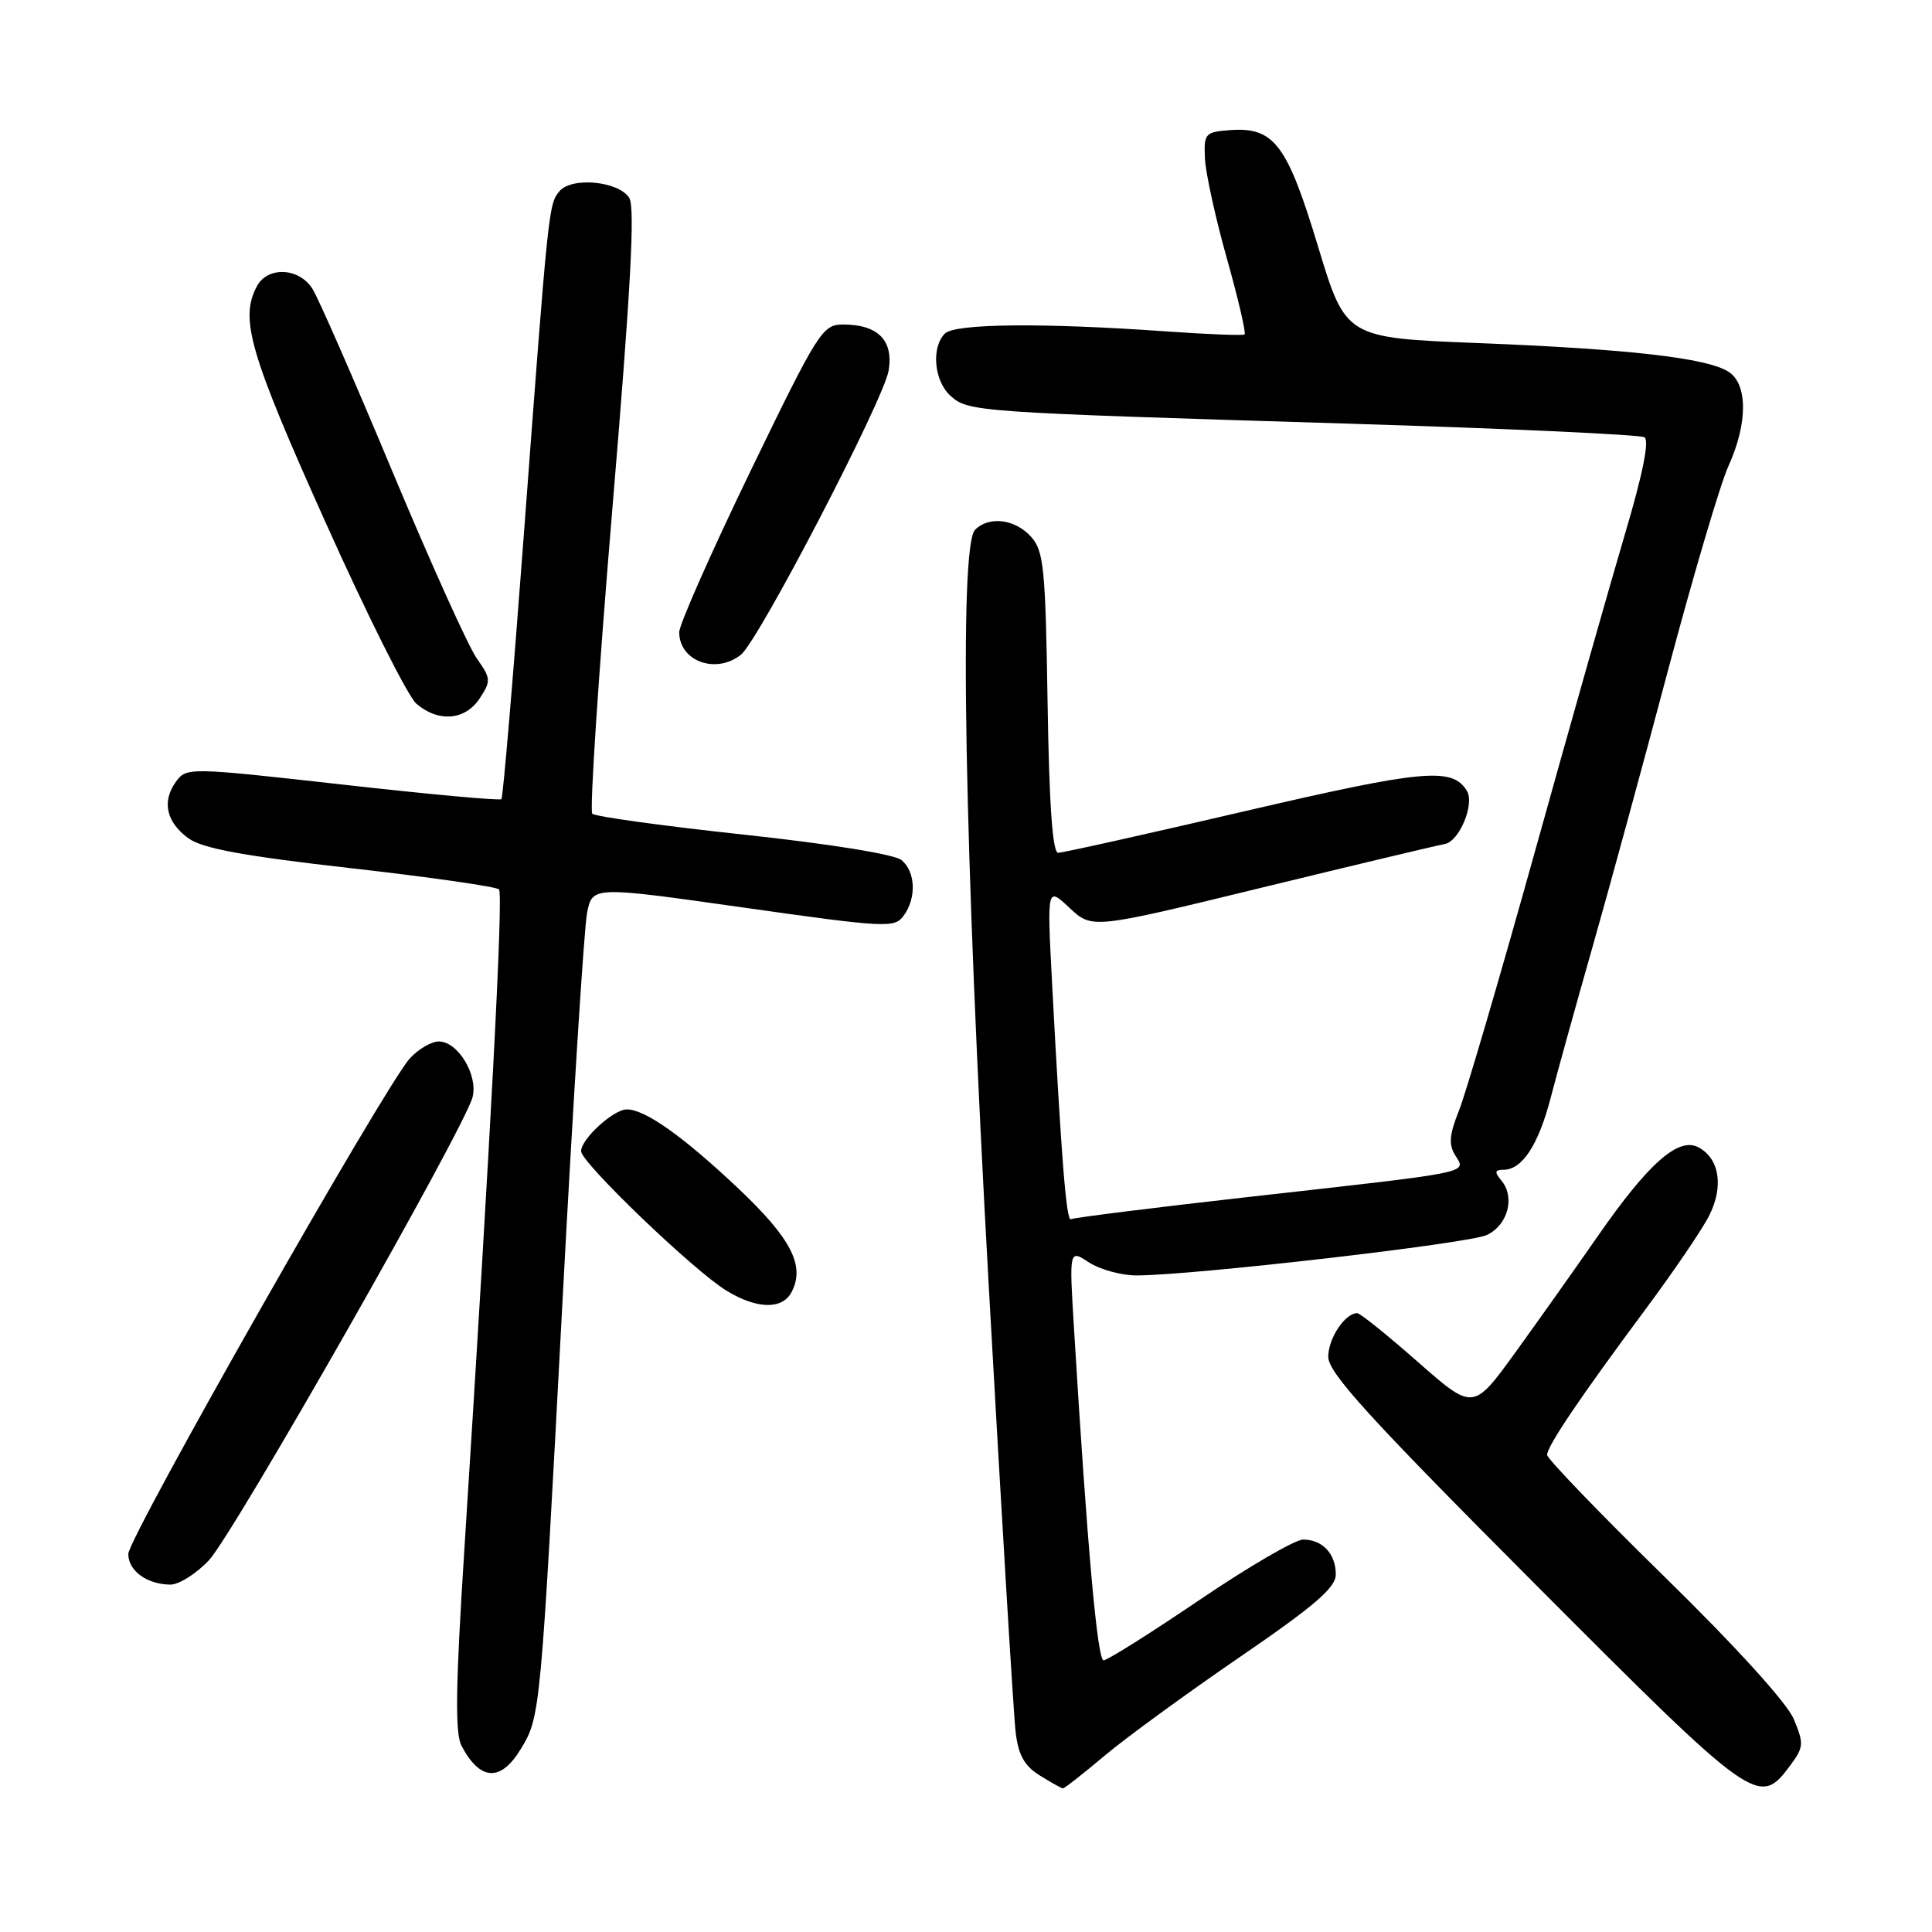 <?xml version="1.0" encoding="UTF-8" standalone="no"?>
<!DOCTYPE svg PUBLIC "-//W3C//DTD SVG 1.1//EN" "http://www.w3.org/Graphics/SVG/1.1/DTD/svg11.dtd" >
<svg xmlns="http://www.w3.org/2000/svg" xmlns:xlink="http://www.w3.org/1999/xlink" version="1.1" viewBox="0 0 256 256">
 <g >
 <path fill="currentColor"
d=" M 146.34 232.66 C 149.18 230.27 157.24 224.39 164.25 219.59 C 174.17 212.80 177.00 210.37 177.00 208.63 C 177.00 205.89 175.24 204.00 172.67 204.00 C 171.61 204.00 165.43 207.60 158.94 212.00 C 152.45 216.40 146.73 220.00 146.23 220.00 C 145.41 220.00 144.07 205.03 142.31 176.03 C 141.67 165.55 141.67 165.55 144.30 167.28 C 145.75 168.22 148.58 169.00 150.59 169.00 C 157.99 169.00 194.58 164.78 197.00 163.65 C 199.79 162.35 200.79 158.66 198.95 156.44 C 198.00 155.30 198.06 155.00 199.22 155.00 C 201.69 155.00 203.84 151.73 205.46 145.51 C 206.31 142.24 208.80 133.26 211.00 125.54 C 213.20 117.82 217.72 101.26 221.04 88.75 C 224.37 76.24 227.96 64.09 229.03 61.75 C 231.61 56.07 231.60 50.86 229.01 49.24 C 226.10 47.42 215.81 46.25 195.90 45.46 C 178.31 44.77 178.31 44.77 174.64 32.63 C 170.55 19.11 168.82 16.82 163.00 17.24 C 159.68 17.49 159.51 17.68 159.66 21.00 C 159.75 22.93 161.06 28.89 162.57 34.26 C 164.08 39.63 165.13 44.15 164.91 44.32 C 164.68 44.48 160.00 44.30 154.50 43.91 C 138.13 42.75 126.53 42.87 125.20 44.20 C 123.37 46.03 123.77 50.48 125.93 52.43 C 128.29 54.57 129.07 54.62 178.18 56.12 C 199.46 56.77 217.33 57.59 217.90 57.94 C 218.57 58.35 217.67 62.83 215.38 70.54 C 213.43 77.12 208.04 96.11 203.41 112.75 C 198.77 129.39 194.24 144.86 193.33 147.13 C 192.04 150.36 191.93 151.66 192.84 153.11 C 194.31 155.47 195.36 155.25 166.01 158.54 C 153.10 159.99 142.25 161.35 141.91 161.55 C 141.30 161.93 140.65 153.78 139.39 130.00 C 138.74 117.50 138.74 117.50 141.72 120.30 C 144.71 123.10 144.71 123.10 167.10 117.64 C 179.42 114.64 190.37 112.03 191.43 111.84 C 193.37 111.50 195.44 106.52 194.36 104.77 C 192.42 101.63 188.62 101.98 165.02 107.47 C 151.98 110.51 140.81 113.00 140.21 113.00 C 139.47 113.00 139.02 106.65 138.81 93.10 C 138.53 75.19 138.31 72.99 136.60 71.10 C 134.48 68.77 131.05 68.35 129.20 70.20 C 127.05 72.35 127.78 112.44 131.02 170.50 C 132.71 200.75 134.31 227.32 134.58 229.54 C 134.94 232.56 135.74 234.00 137.78 235.26 C 139.28 236.19 140.65 236.96 140.84 236.97 C 141.03 236.99 143.50 235.05 146.34 232.66 Z  M 237.23 233.91 C 239.01 231.52 239.04 231.03 237.68 227.78 C 236.80 225.66 229.95 218.12 220.60 208.97 C 212.02 200.57 205.00 193.29 205.00 192.78 C 205.00 191.62 209.43 185.07 218.03 173.50 C 221.71 168.55 225.50 162.99 226.44 161.14 C 228.43 157.26 227.86 153.53 225.06 152.03 C 222.41 150.61 218.44 154.11 211.69 163.83 C 208.76 168.05 203.85 174.97 200.79 179.21 C 195.21 186.91 195.21 186.91 187.87 180.46 C 183.84 176.91 180.22 174.00 179.84 174.00 C 178.22 174.00 176.00 177.34 176.00 179.78 C 176.00 181.90 181.38 187.81 203.25 209.74 C 232.59 239.17 233.07 239.51 237.23 233.91 Z  M 68.99 231.78 C 71.61 227.47 71.62 227.39 74.53 172.50 C 75.93 146.10 77.40 122.91 77.79 120.96 C 78.50 117.42 78.50 117.42 98.48 120.25 C 117.34 122.92 118.54 122.99 119.73 121.35 C 121.46 118.99 121.33 115.52 119.45 113.96 C 118.54 113.20 109.89 111.81 98.53 110.59 C 87.87 109.44 78.85 108.20 78.48 107.82 C 78.11 107.45 79.31 89.33 81.13 67.55 C 83.57 38.47 84.17 27.49 83.38 26.22 C 81.98 24.00 75.74 23.40 74.13 25.34 C 72.69 27.07 72.67 27.31 69.40 71.00 C 67.98 89.97 66.65 105.68 66.44 105.89 C 66.22 106.11 56.75 105.24 45.39 103.96 C 25.05 101.68 24.71 101.67 23.33 103.56 C 21.41 106.19 22.02 108.95 25.00 111.10 C 26.86 112.43 32.36 113.44 46.50 115.04 C 56.95 116.22 65.78 117.49 66.12 117.85 C 66.71 118.46 65.01 150.75 61.53 205.32 C 60.37 223.41 60.28 229.67 61.15 231.32 C 63.60 235.98 66.34 236.14 68.99 231.78 Z  M 27.68 206.75 C 30.93 203.30 61.60 149.43 62.62 145.37 C 63.36 142.44 60.67 138.00 58.15 138.00 C 57.16 138.00 55.43 139.01 54.30 140.25 C 51.00 143.88 17.00 203.73 17.00 205.91 C 17.00 208.14 19.45 209.92 22.55 209.97 C 23.68 209.99 25.99 208.54 27.68 206.75 Z  M 104.87 171.24 C 106.73 167.76 104.86 164.11 97.79 157.44 C 90.49 150.55 85.49 147.01 83.06 147.00 C 81.29 147.00 77.00 150.92 77.00 152.54 C 77.00 154.05 91.94 168.39 96.26 171.02 C 100.28 173.47 103.63 173.55 104.87 171.24 Z  M 63.57 92.53 C 65.08 90.23 65.05 89.89 63.18 87.25 C 62.07 85.69 57.04 74.54 51.99 62.46 C 46.95 50.38 42.18 39.49 41.39 38.25 C 39.60 35.45 35.46 35.27 34.04 37.93 C 31.74 42.22 33.06 46.77 43.07 69.07 C 48.60 81.41 54.05 92.29 55.18 93.25 C 58.11 95.76 61.66 95.45 63.57 92.53 Z  M 98.18 86.75 C 100.54 84.86 117.10 52.99 117.75 49.10 C 118.41 45.10 116.33 43.00 111.73 43.00 C 108.98 43.00 108.44 43.85 99.42 62.47 C 94.24 73.18 90.00 82.77 90.00 83.77 C 90.00 87.62 94.88 89.39 98.18 86.75 Z "/>
</g>
</svg>